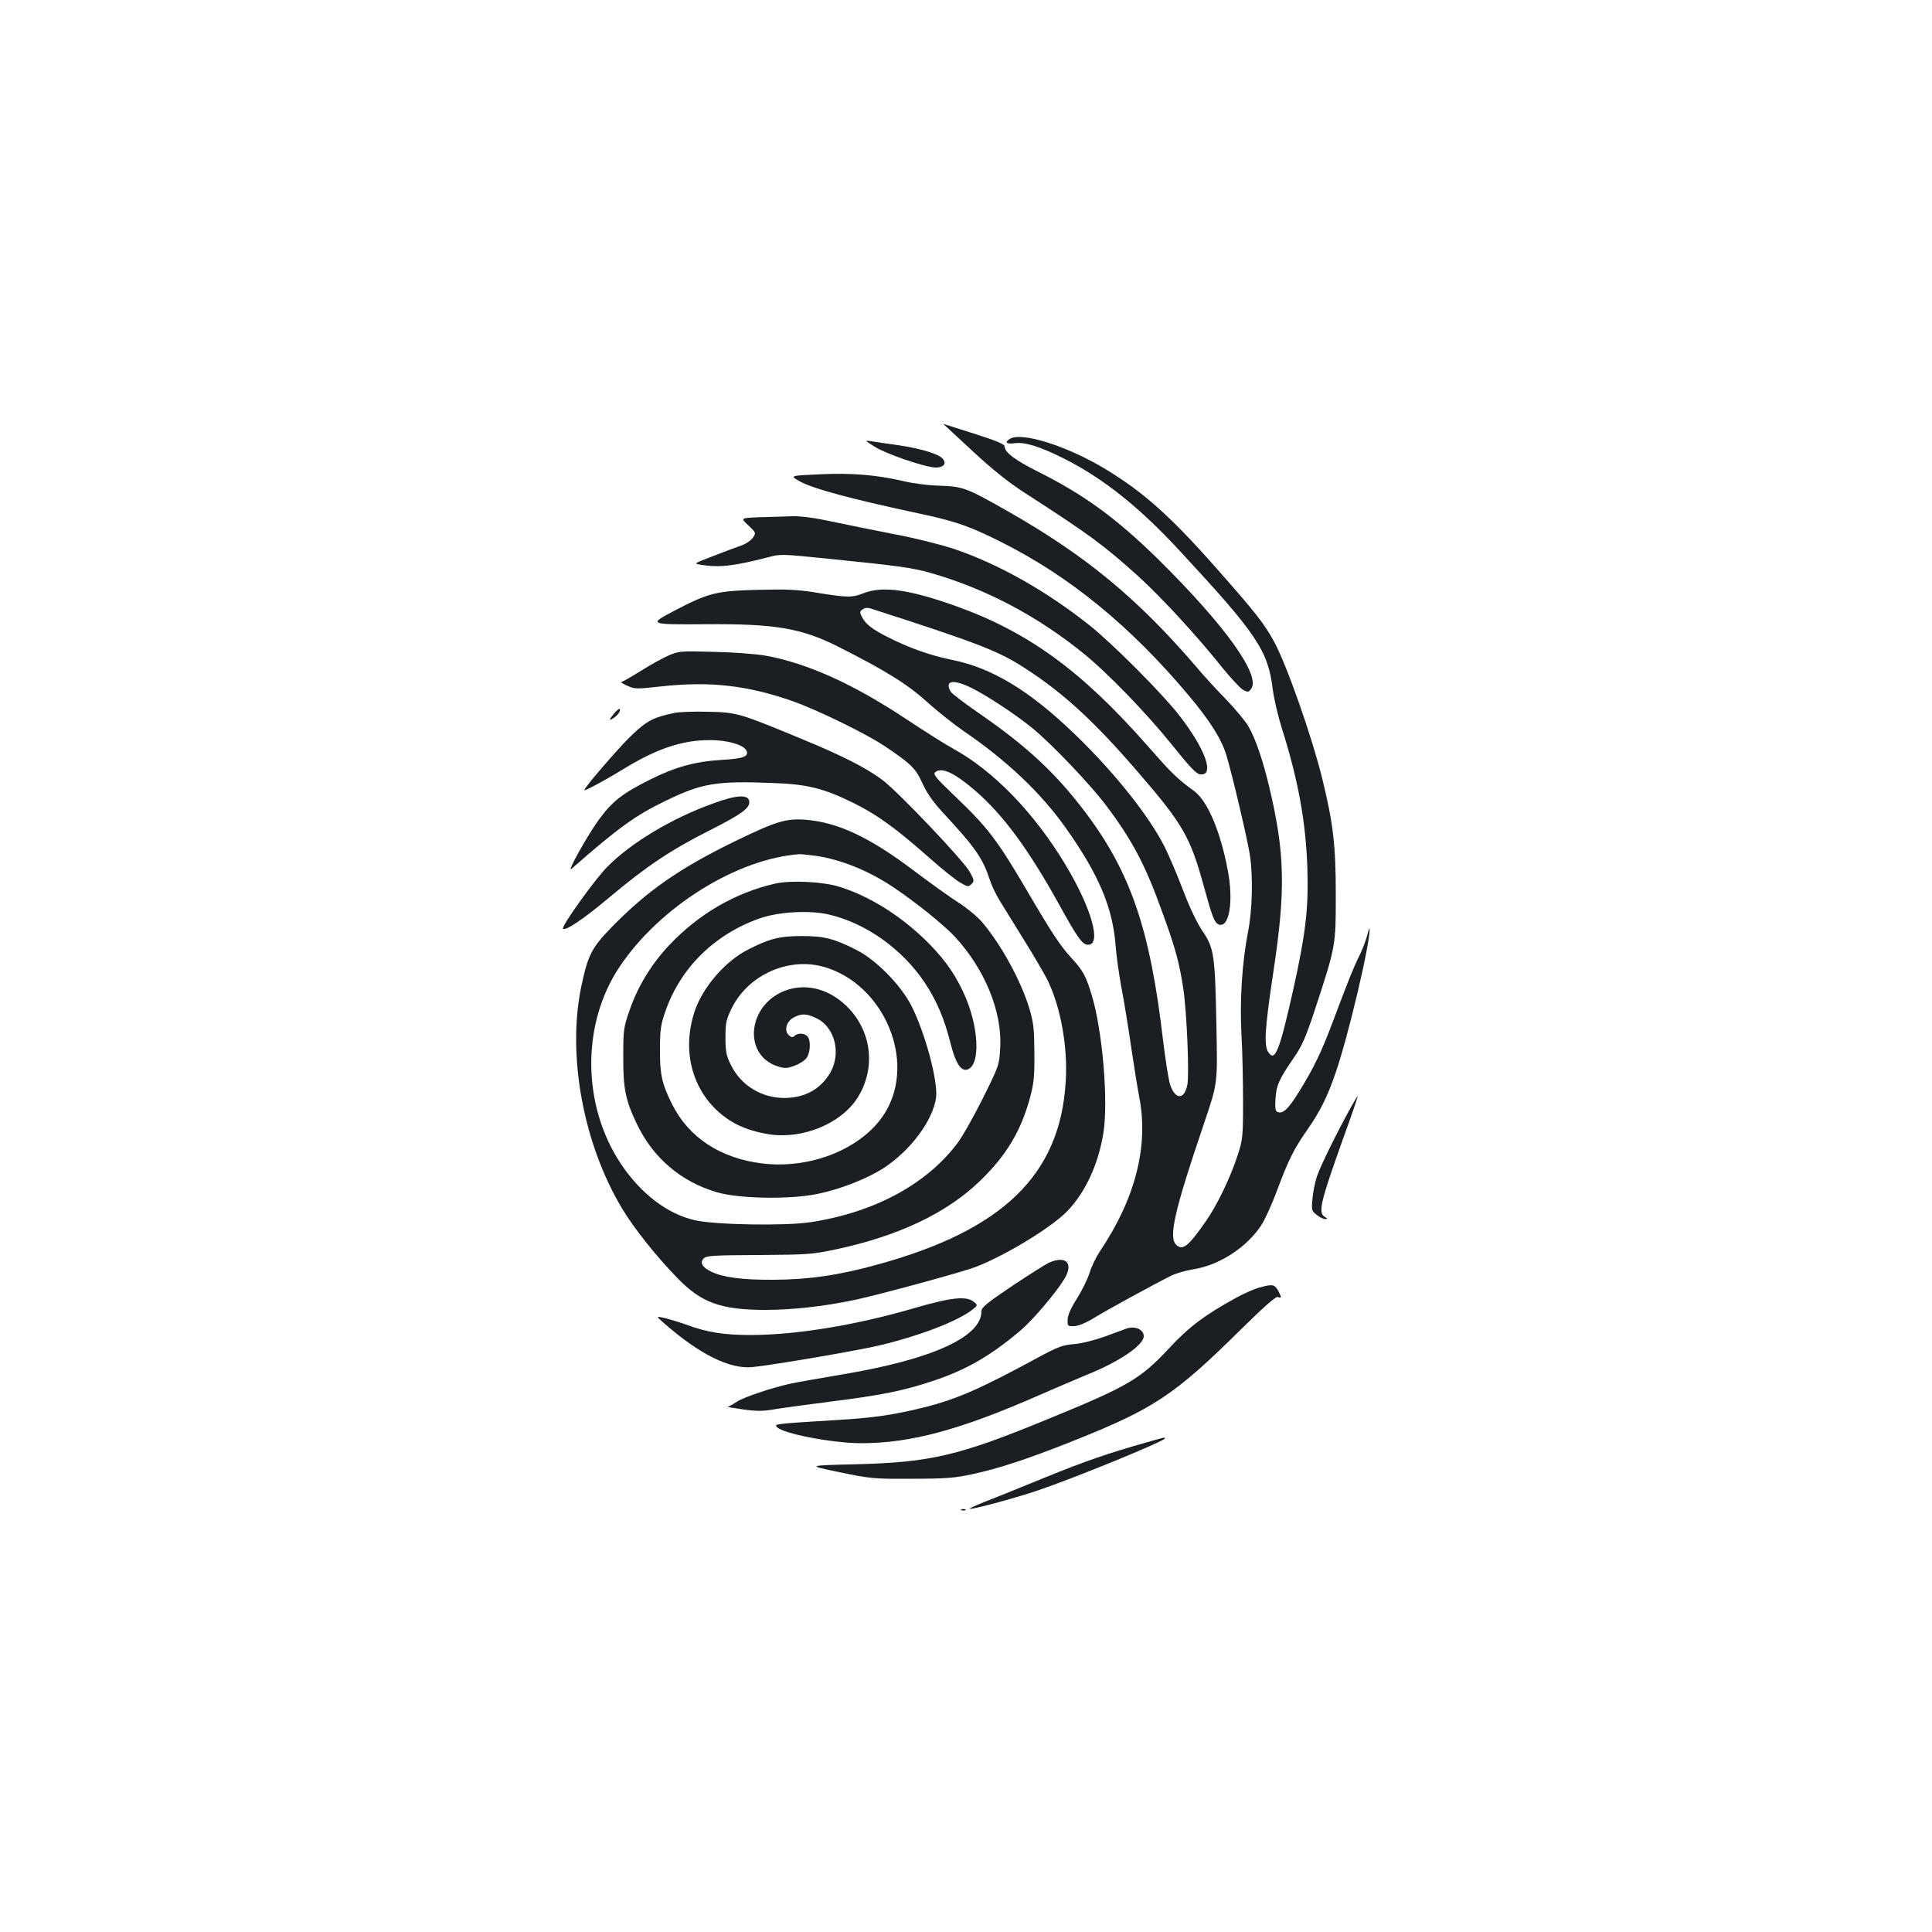 <?xml version="1.0" standalone="no"?>
<!DOCTYPE svg PUBLIC "-//W3C//DTD SVG 20010904//EN"
 "http://www.w3.org/TR/2001/REC-SVG-20010904/DTD/svg10.dtd">
<svg version="1.0" xmlns="http://www.w3.org/2000/svg"
 width="1000pt" height="1000pt" viewBox="0 0 1000 1000"
 preserveAspectRatio="xMidYMid meet">
<g transform="translate(0,1000) scale(0.1,-0.1)"
fill="#1b1f23" stroke="none">
<path d="M4882 7806 c2 -2 70 -64 151 -140 100 -93 185 -161 265 -213 344
-222 413 -273 594 -436 119 -108 304 -309 430 -467 46 -57 96 -111 111 -120
26 -14 29 -14 43 5 51 69 -136 329 -480 669 -215 211 -382 334 -622 454 -120
60 -174 101 -174 131 0 12 -41 29 -160 67 -89 28 -160 51 -158 50z"/>
<path d="M5228 7729 c-31 -18 -19 -29 25 -23 51 7 132 -18 251 -78 204 -102
393 -252 604 -481 398 -429 456 -515 480 -717 6 -47 27 -137 47 -200 85 -269
124 -485 132 -725 6 -207 -8 -333 -72 -622 -72 -322 -95 -380 -129 -331 -25
35 -20 118 25 418 64 423 60 614 -21 955 -33 139 -71 251 -108 315 -14 25 -66
88 -116 140 -51 52 -119 126 -151 165 -306 357 -575 580 -986 813 -204 116
-225 124 -344 128 -58 1 -141 12 -190 24 -139 32 -264 43 -433 35 -154 -7
-154 -7 -105 -35 68 -39 268 -93 653 -175 159 -35 234 -61 391 -140 354 -177
671 -436 972 -795 110 -131 170 -226 195 -310 31 -102 112 -448 122 -520 16
-112 12 -280 -10 -392 -31 -157 -44 -359 -34 -538 5 -85 8 -240 8 -345 0 -181
-2 -194 -28 -275 -40 -121 -106 -257 -165 -342 -91 -130 -119 -152 -152 -122
-42 38 -12 173 143 629 72 214 70 201 64 515 -7 355 -12 394 -72 481 -28 41
-66 121 -100 210 -30 79 -73 180 -95 224 -81 161 -259 385 -464 583 -234 226
-428 344 -635 386 -117 24 -221 61 -332 117 -82 41 -117 68 -135 103 -14 27
-14 31 2 42 11 8 25 10 43 4 559 -180 665 -221 804 -313 197 -128 358 -277
583 -539 228 -264 266 -331 335 -582 45 -164 56 -192 78 -201 54 -21 78 118
47 280 -38 202 -105 361 -176 412 -87 63 -114 90 -244 238 -339 385 -616 586
-993 720 -240 85 -375 103 -474 64 -59 -23 -81 -23 -258 6 -82 13 -145 16
-290 12 -214 -6 -252 -15 -433 -110 -131 -69 -130 -70 168 -68 358 3 496 -21
685 -117 244 -123 358 -194 458 -285 53 -48 138 -115 187 -149 226 -154 403
-322 532 -504 171 -242 243 -412 258 -614 3 -47 17 -143 30 -215 14 -71 36
-209 50 -305 14 -96 33 -213 42 -260 49 -254 -21 -526 -206 -800 -17 -25 -41
-74 -52 -110 -12 -36 -42 -96 -67 -135 -30 -47 -45 -82 -46 -105 -1 -34 0 -35
34 -34 22 1 60 16 105 44 64 39 286 161 395 216 25 13 77 28 115 34 135 20
281 115 355 231 18 28 54 107 80 177 58 156 87 215 155 312 67 96 105 171 148
297 65 187 180 674 176 746 0 7 -7 -11 -14 -40 -8 -29 -26 -74 -39 -100 -27
-53 -57 -127 -136 -338 -60 -160 -99 -241 -177 -367 -55 -89 -82 -114 -110
-104 -12 5 -14 19 -11 69 4 69 18 100 94 211 42 60 62 105 108 244 111 338
110 335 110 602 0 253 -13 367 -70 600 -55 221 -183 587 -250 710 -51 93 -95
149 -291 371 -243 276 -386 404 -588 525 -196 117 -426 189 -487 153z m-203
-1288 c77 -37 231 -138 320 -211 102 -84 299 -291 381 -400 136 -181 203 -308
292 -557 66 -180 88 -263 107 -393 18 -120 31 -438 21 -493 -15 -81 -63 -81
-90 0 -8 27 -24 129 -36 228 -67 574 -167 869 -404 1183 -153 202 -303 341
-550 511 -75 52 -141 102 -146 112 -31 56 12 65 105 20z"/>
<path d="M4525 7689 c59 -38 264 -108 318 -109 41 0 58 20 37 45 -20 25 -113
53 -226 70 -60 8 -125 18 -144 21 -35 5 -35 5 15 -27z"/>
<path d="M3933 7323 c-101 -4 -101 -4 -60 -42 40 -38 41 -39 24 -64 -9 -13
-35 -32 -59 -40 -24 -8 -89 -33 -146 -55 -102 -39 -103 -39 -65 -45 94 -16
172 -7 346 38 66 18 74 17 285 -4 389 -39 466 -50 557 -76 284 -81 551 -221
793 -417 123 -99 327 -310 458 -473 93 -116 126 -151 146 -153 78 -9 26 134
-112 310 -88 112 -343 368 -460 461 -227 180 -475 320 -706 397 -66 22 -203
56 -305 75 -101 20 -246 49 -322 65 -90 20 -161 29 -205 28 -37 -1 -113 -4
-169 -5z"/>
<path d="M3460 6607 c-30 -13 -95 -49 -144 -80 -50 -31 -95 -57 -100 -57 -6 0
7 -9 30 -19 39 -18 48 -18 175 -4 253 28 448 6 684 -77 124 -44 375 -166 471
-230 139 -93 163 -116 199 -195 23 -51 55 -97 110 -156 165 -178 202 -232 239
-345 9 -28 32 -76 50 -105 18 -30 74 -119 123 -199 50 -80 104 -173 122 -207
70 -140 109 -349 97 -533 -29 -480 -324 -767 -973 -945 -202 -56 -356 -78
-538 -79 -165 -1 -261 12 -324 42 -47 23 -60 47 -39 68 14 15 50 17 285 18
251 2 276 3 398 29 325 69 576 188 749 356 135 131 211 257 258 432 19 70 23
108 22 229 -1 127 -4 156 -27 233 -43 141 -143 324 -241 441 -22 27 -78 74
-123 103 -46 29 -151 105 -235 168 -226 171 -392 249 -558 262 -101 8 -153 -8
-365 -111 -286 -139 -456 -257 -641 -447 -102 -105 -121 -143 -155 -304 -75
-356 10 -817 212 -1152 62 -103 176 -246 286 -359 123 -127 225 -164 455 -164
135 0 294 17 454 50 95 19 468 119 604 162 143 45 422 211 508 303 92 98 157
240 183 400 27 167 -5 537 -62 720 -29 94 -43 121 -102 185 -60 66 -100 125
-246 375 -141 239 -193 306 -350 456 -115 110 -124 122 -108 134 35 25 102 -8
211 -103 141 -124 267 -295 422 -573 102 -185 126 -219 156 -219 71 0 18 189
-117 414 -162 269 -371 485 -580 600 -39 21 -146 89 -240 151 -273 182 -513
291 -730 331 -52 9 -166 18 -270 20 -172 5 -182 4 -235 -19z m765 -1037 c128
-19 272 -77 400 -163 120 -81 255 -190 316 -254 156 -168 247 -389 236 -577
-5 -89 -6 -92 -90 -261 -47 -94 -106 -199 -132 -233 -160 -212 -430 -358 -760
-408 -126 -20 -493 -14 -598 10 -142 32 -280 137 -384 293 -201 303 -204 723
-6 1019 207 310 607 560 933 583 8 0 47 -4 85 -9z"/>
<path d="M4010 5426 c-207 -48 -394 -157 -546 -318 -92 -97 -163 -214 -205
-336 -32 -92 -33 -104 -33 -242 -1 -163 12 -226 70 -347 84 -176 228 -299 414
-354 116 -34 378 -38 520 -9 121 25 259 79 345 135 139 91 253 245 270 363 11
85 -56 335 -128 477 -55 107 -182 236 -282 287 -118 60 -168 73 -285 73 -117
0 -169 -14 -282 -72 -116 -60 -231 -194 -272 -316 -71 -211 -10 -425 155 -548
60 -46 136 -75 229 -90 174 -27 373 55 458 188 93 146 77 331 -40 459 -91 99
-214 137 -324 100 -205 -68 -235 -340 -44 -397 33 -10 47 -9 85 6 25 9 53 28
61 41 19 28 21 89 4 109 -15 18 -51 20 -68 3 -8 -8 -15 -8 -27 2 -29 24 -16
74 26 95 38 20 65 19 116 -6 95 -46 128 -182 70 -282 -50 -85 -132 -130 -238
-130 -118 0 -225 66 -276 171 -24 49 -28 69 -28 142 0 76 4 93 32 151 86 174
295 267 479 214 294 -85 465 -452 334 -720 -98 -202 -382 -330 -655 -297 -218
27 -381 135 -467 308 -52 104 -63 154 -62 284 0 98 4 127 28 195 77 224 254
399 487 481 97 35 262 44 361 20 191 -45 378 -178 495 -353 62 -94 101 -186
134 -317 25 -99 53 -142 86 -132 71 23 60 231 -23 405 -49 104 -109 184 -206
277 -132 124 -283 217 -433 264 -87 27 -254 35 -335 16z"/>
<path d="M3176 6304 c-22 -27 -24 -34 -9 -26 26 14 46 39 41 52 -1 5 -16 -6
-32 -26z"/>
<path d="M3491 6310 c-110 -23 -144 -41 -225 -119 -71 -69 -253 -281 -241
-281 12 0 108 52 208 113 181 111 324 154 476 145 80 -5 145 -28 156 -56 10
-28 -20 -39 -127 -45 -138 -8 -241 -36 -373 -102 -144 -72 -198 -114 -267
-210 -62 -86 -167 -276 -140 -252 244 214 332 277 487 352 190 92 263 104 560
92 173 -6 260 -28 410 -102 121 -59 220 -130 395 -285 63 -56 134 -113 158
-127 41 -24 45 -25 60 -9 16 15 15 20 -8 62 -29 56 -372 417 -454 478 -84 62
-202 123 -416 211 -323 134 -336 138 -485 141 -71 2 -150 -1 -174 -6z"/>
<path d="M3690 5841 c-211 -76 -421 -201 -545 -326 -63 -62 -242 -312 -231
-322 13 -13 109 52 241 163 191 160 316 244 514 344 172 87 214 118 209 153
-5 36 -66 33 -188 -12z"/>
<path d="M6991 4267 c-78 -142 -158 -306 -175 -357 -10 -30 -20 -82 -23 -116
-5 -57 -4 -62 22 -82 15 -12 35 -22 44 -22 14 1 14 2 -1 11 -37 21 -25 73 93
403 44 121 78 220 76 222 -1 1 -17 -25 -36 -59z"/>
<path d="M5431 3465 c-18 -8 -105 -63 -192 -121 -132 -89 -159 -111 -159 -131
0 -133 -254 -249 -720 -327 -118 -20 -237 -41 -265 -47 -101 -22 -247 -71
-282 -95 -20 -13 -41 -25 -47 -25 -6 -1 30 -7 79 -14 72 -10 105 -10 166 1 42
7 170 24 285 39 264 33 378 56 529 106 176 58 302 131 459 264 62 53 182 194
225 265 49 81 10 123 -78 85z"/>
<path d="M6520 3336 c-25 -6 -82 -31 -125 -55 -159 -87 -244 -151 -347 -263
-146 -156 -211 -194 -619 -361 -466 -192 -610 -226 -999 -236 -255 -6 -255 -6
-85 -41 163 -34 179 -35 375 -34 173 0 221 4 310 23 139 30 281 76 520 171
422 168 527 237 872 578 123 121 182 173 192 169 19 -8 20 -3 5 26 -21 40 -30
42 -99 23z"/>
<path d="M4735 3230 c-303 -89 -616 -140 -850 -140 -139 0 -227 14 -334 54
-37 13 -86 28 -111 34 -45 10 -45 10 -5 -25 184 -162 342 -241 460 -229 109
11 548 86 660 113 202 48 395 122 474 181 33 26 33 26 11 44 -38 31 -116 23
-305 -32z"/>
<path d="M5830 3123 c-8 -3 -57 -21 -109 -40 -56 -20 -122 -37 -162 -40 -58
-5 -83 -14 -176 -64 -306 -166 -427 -220 -598 -263 -156 -39 -264 -55 -454
-66 -324 -20 -323 -20 -310 -36 28 -34 288 -84 437 -84 256 0 511 69 917 247
94 41 204 88 245 105 171 68 300 155 300 202 0 35 -46 55 -90 39z"/>
<path d="M5930 2533 c-194 -55 -316 -97 -515 -178 -115 -47 -255 -104 -310
-125 -55 -22 -93 -39 -85 -40 29 0 246 59 362 99 206 71 648 253 648 266 0 7
-2 6 -100 -22z"/>
<path d="M4978 2183 c7 -3 16 -2 19 1 4 3 -2 6 -13 5 -11 0 -14 -3 -6 -6z"/>
</g>
</svg>
